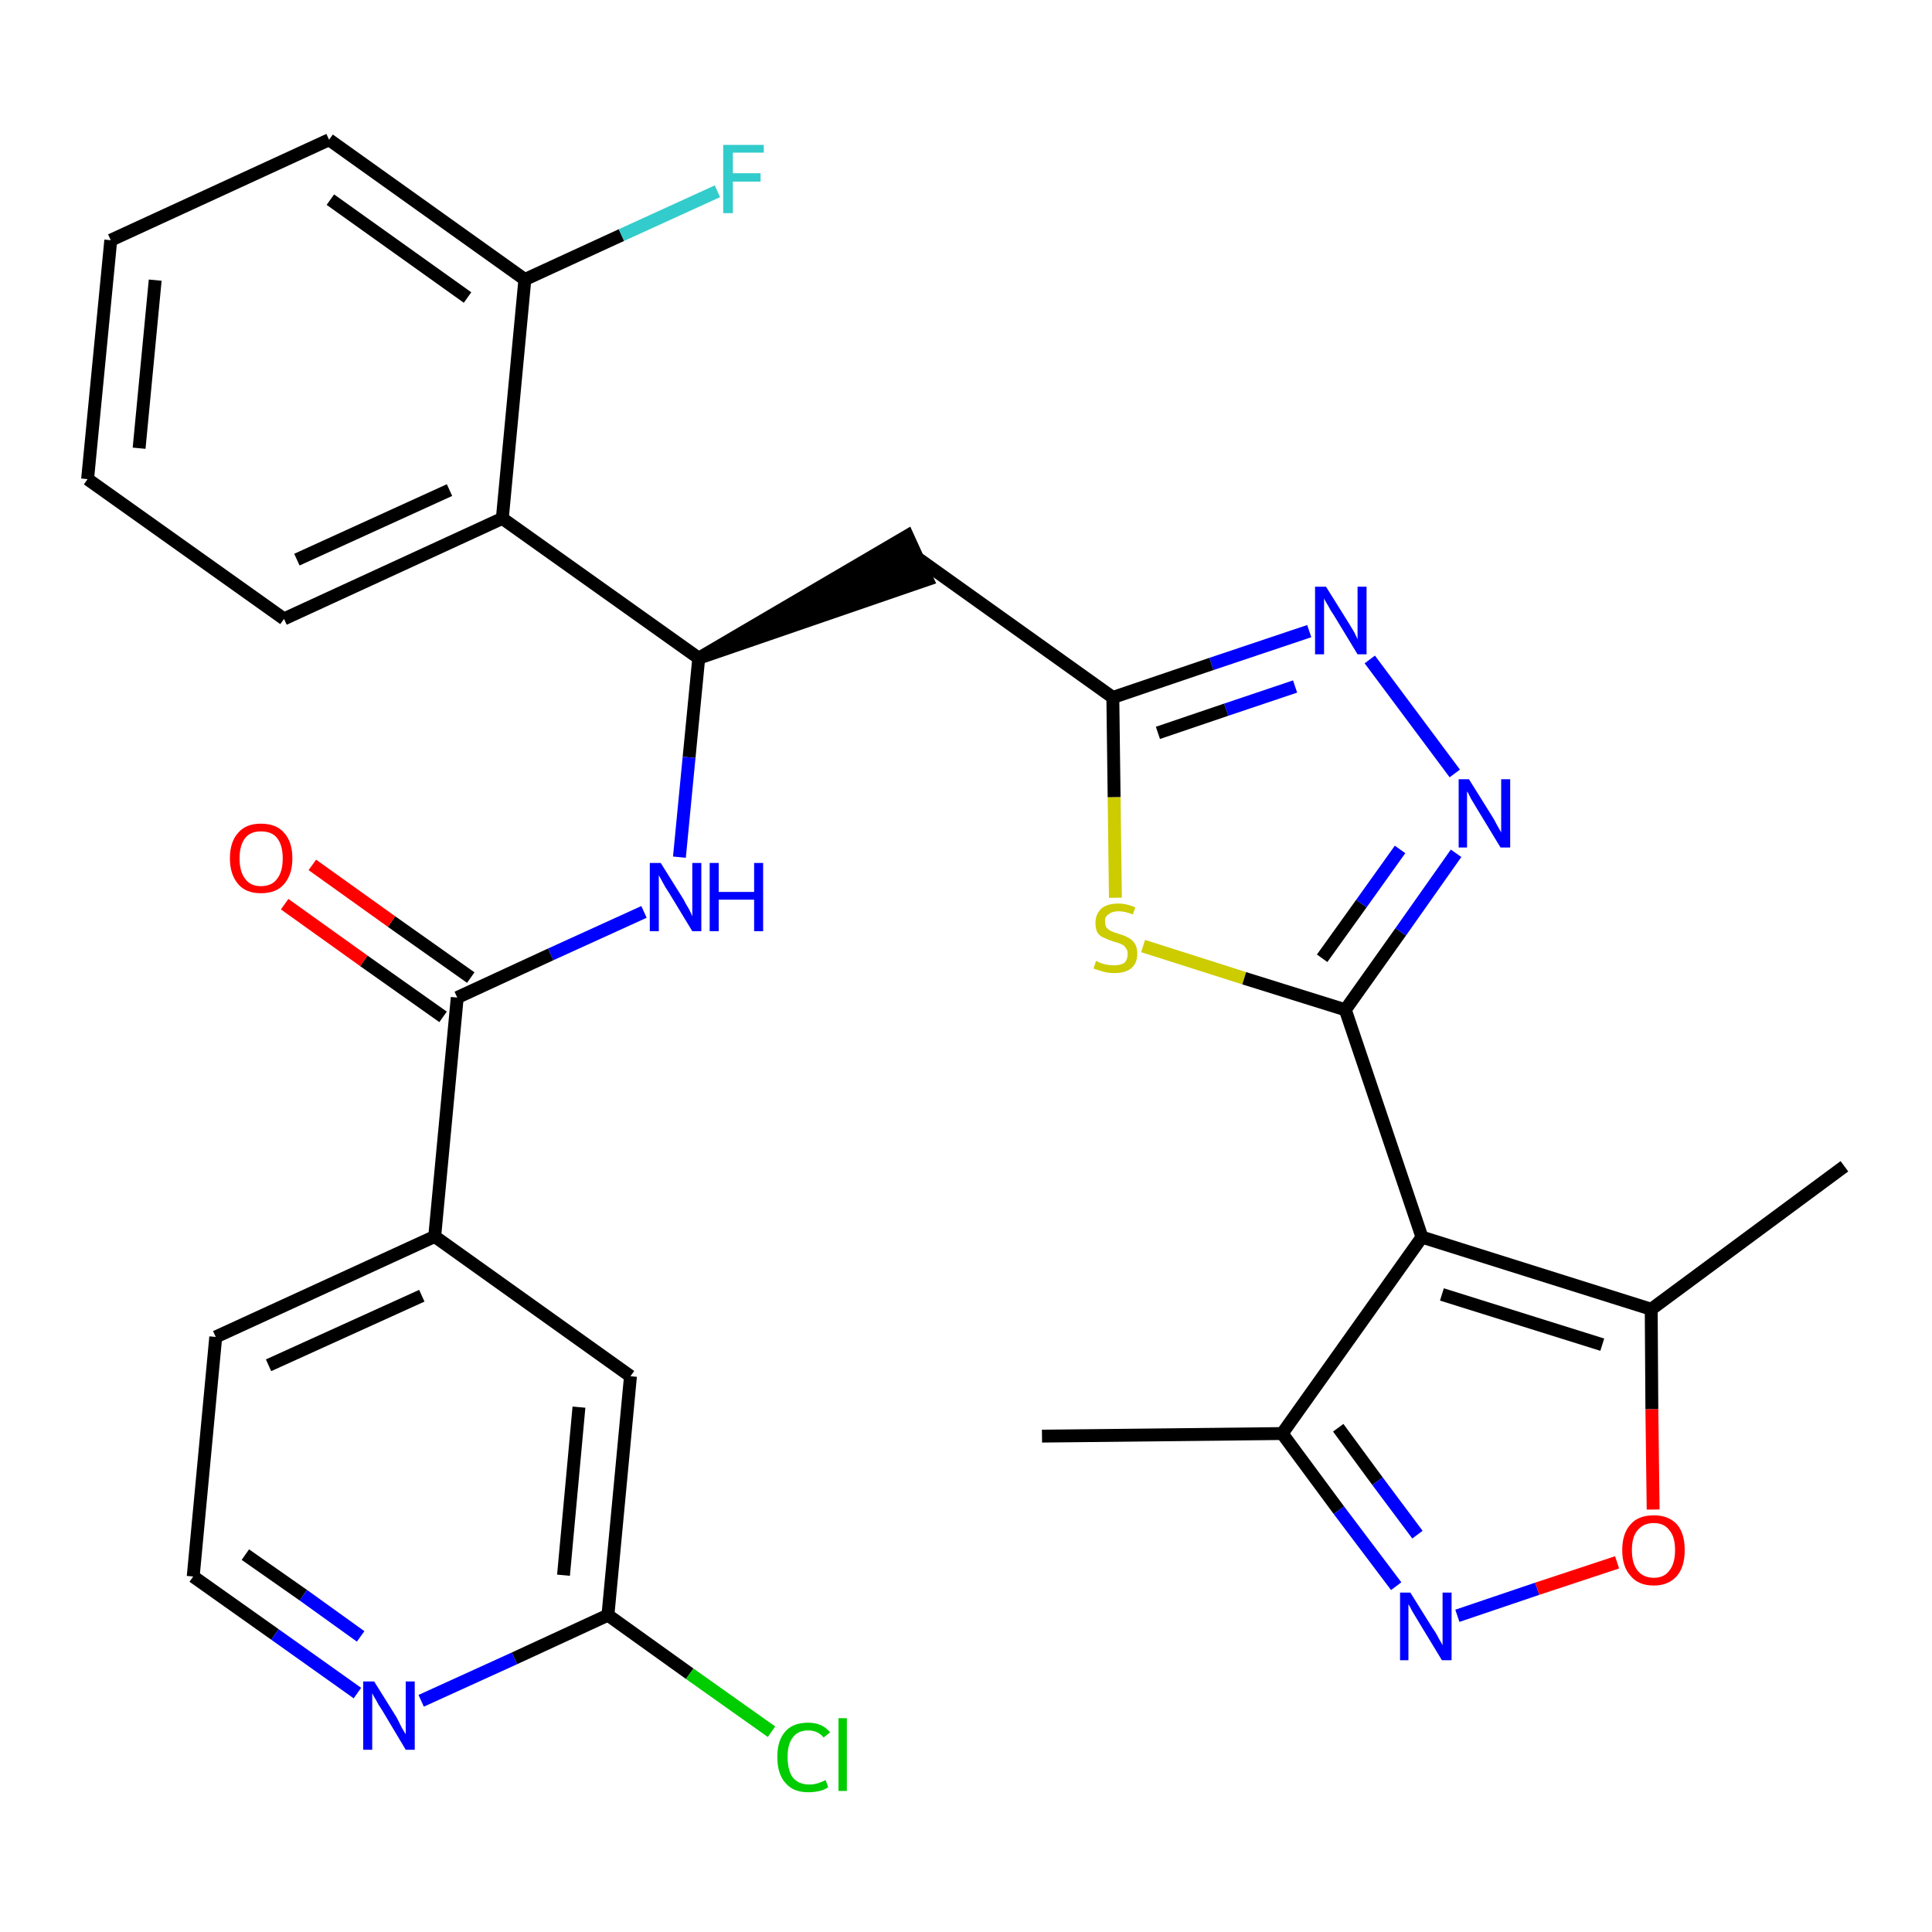 <?xml version='1.0' encoding='iso-8859-1'?>
<svg version='1.1' baseProfile='full'
              xmlns='http://www.w3.org/2000/svg'
                      xmlns:rdkit='http://www.rdkit.org/xml'
                      xmlns:xlink='http://www.w3.org/1999/xlink'
                  xml:space='preserve'
width='300px' height='300px' viewBox='0 0 300 300'>
<!-- END OF HEADER -->
<path class='bond-0 atom-0 atom-1' d='M 161.8,223.0 L 199.1,222.6' style='fill:none;fill-rule:evenodd;stroke:#000000;stroke-width:2.0px;stroke-linecap:butt;stroke-linejoin:miter;stroke-opacity:1' />
<path class='bond-1 atom-1 atom-2' d='M 199.1,222.6 L 207.9,234.5' style='fill:none;fill-rule:evenodd;stroke:#000000;stroke-width:2.0px;stroke-linecap:butt;stroke-linejoin:miter;stroke-opacity:1' />
<path class='bond-1 atom-1 atom-2' d='M 207.9,234.5 L 216.8,246.3' style='fill:none;fill-rule:evenodd;stroke:#0000FF;stroke-width:2.0px;stroke-linecap:butt;stroke-linejoin:miter;stroke-opacity:1' />
<path class='bond-1 atom-1 atom-2' d='M 207.8,221.7 L 213.9,230.0' style='fill:none;fill-rule:evenodd;stroke:#000000;stroke-width:2.0px;stroke-linecap:butt;stroke-linejoin:miter;stroke-opacity:1' />
<path class='bond-1 atom-1 atom-2' d='M 213.9,230.0 L 220.1,238.3' style='fill:none;fill-rule:evenodd;stroke:#0000FF;stroke-width:2.0px;stroke-linecap:butt;stroke-linejoin:miter;stroke-opacity:1' />
<path class='bond-30 atom-6 atom-1' d='M 220.8,192.1 L 199.1,222.6' style='fill:none;fill-rule:evenodd;stroke:#000000;stroke-width:2.0px;stroke-linecap:butt;stroke-linejoin:miter;stroke-opacity:1' />
<path class='bond-2 atom-2 atom-3' d='M 226.3,250.9 L 238.7,246.7' style='fill:none;fill-rule:evenodd;stroke:#0000FF;stroke-width:2.0px;stroke-linecap:butt;stroke-linejoin:miter;stroke-opacity:1' />
<path class='bond-2 atom-2 atom-3' d='M 238.7,246.7 L 251.1,242.6' style='fill:none;fill-rule:evenodd;stroke:#FF0000;stroke-width:2.0px;stroke-linecap:butt;stroke-linejoin:miter;stroke-opacity:1' />
<path class='bond-3 atom-3 atom-4' d='M 256.7,234.4 L 256.5,218.8' style='fill:none;fill-rule:evenodd;stroke:#FF0000;stroke-width:2.0px;stroke-linecap:butt;stroke-linejoin:miter;stroke-opacity:1' />
<path class='bond-3 atom-3 atom-4' d='M 256.5,218.8 L 256.4,203.3' style='fill:none;fill-rule:evenodd;stroke:#000000;stroke-width:2.0px;stroke-linecap:butt;stroke-linejoin:miter;stroke-opacity:1' />
<path class='bond-4 atom-4 atom-5' d='M 256.4,203.3 L 286.4,181.1' style='fill:none;fill-rule:evenodd;stroke:#000000;stroke-width:2.0px;stroke-linecap:butt;stroke-linejoin:miter;stroke-opacity:1' />
<path class='bond-5 atom-4 atom-6' d='M 256.4,203.3 L 220.8,192.1' style='fill:none;fill-rule:evenodd;stroke:#000000;stroke-width:2.0px;stroke-linecap:butt;stroke-linejoin:miter;stroke-opacity:1' />
<path class='bond-5 atom-4 atom-6' d='M 248.8,208.8 L 223.9,201.0' style='fill:none;fill-rule:evenodd;stroke:#000000;stroke-width:2.0px;stroke-linecap:butt;stroke-linejoin:miter;stroke-opacity:1' />
<path class='bond-6 atom-6 atom-7' d='M 220.8,192.1 L 208.9,156.8' style='fill:none;fill-rule:evenodd;stroke:#000000;stroke-width:2.0px;stroke-linecap:butt;stroke-linejoin:miter;stroke-opacity:1' />
<path class='bond-7 atom-7 atom-8' d='M 208.9,156.8 L 217.5,144.7' style='fill:none;fill-rule:evenodd;stroke:#000000;stroke-width:2.0px;stroke-linecap:butt;stroke-linejoin:miter;stroke-opacity:1' />
<path class='bond-7 atom-7 atom-8' d='M 217.5,144.7 L 226.1,132.5' style='fill:none;fill-rule:evenodd;stroke:#0000FF;stroke-width:2.0px;stroke-linecap:butt;stroke-linejoin:miter;stroke-opacity:1' />
<path class='bond-7 atom-7 atom-8' d='M 205.3,148.8 L 211.4,140.3' style='fill:none;fill-rule:evenodd;stroke:#000000;stroke-width:2.0px;stroke-linecap:butt;stroke-linejoin:miter;stroke-opacity:1' />
<path class='bond-7 atom-7 atom-8' d='M 211.4,140.3 L 217.4,131.9' style='fill:none;fill-rule:evenodd;stroke:#0000FF;stroke-width:2.0px;stroke-linecap:butt;stroke-linejoin:miter;stroke-opacity:1' />
<path class='bond-31 atom-30 atom-7' d='M 177.5,146.9 L 193.2,151.9' style='fill:none;fill-rule:evenodd;stroke:#CCCC00;stroke-width:2.0px;stroke-linecap:butt;stroke-linejoin:miter;stroke-opacity:1' />
<path class='bond-31 atom-30 atom-7' d='M 193.2,151.9 L 208.9,156.8' style='fill:none;fill-rule:evenodd;stroke:#000000;stroke-width:2.0px;stroke-linecap:butt;stroke-linejoin:miter;stroke-opacity:1' />
<path class='bond-8 atom-8 atom-9' d='M 225.9,120.1 L 212.7,102.4' style='fill:none;fill-rule:evenodd;stroke:#0000FF;stroke-width:2.0px;stroke-linecap:butt;stroke-linejoin:miter;stroke-opacity:1' />
<path class='bond-9 atom-9 atom-10' d='M 203.3,98.0 L 188.1,103.1' style='fill:none;fill-rule:evenodd;stroke:#0000FF;stroke-width:2.0px;stroke-linecap:butt;stroke-linejoin:miter;stroke-opacity:1' />
<path class='bond-9 atom-9 atom-10' d='M 188.1,103.1 L 172.8,108.3' style='fill:none;fill-rule:evenodd;stroke:#000000;stroke-width:2.0px;stroke-linecap:butt;stroke-linejoin:miter;stroke-opacity:1' />
<path class='bond-9 atom-9 atom-10' d='M 201.1,106.6 L 190.4,110.2' style='fill:none;fill-rule:evenodd;stroke:#0000FF;stroke-width:2.0px;stroke-linecap:butt;stroke-linejoin:miter;stroke-opacity:1' />
<path class='bond-9 atom-9 atom-10' d='M 190.4,110.2 L 179.8,113.8' style='fill:none;fill-rule:evenodd;stroke:#000000;stroke-width:2.0px;stroke-linecap:butt;stroke-linejoin:miter;stroke-opacity:1' />
<path class='bond-10 atom-10 atom-11' d='M 172.8,108.3 L 142.4,86.6' style='fill:none;fill-rule:evenodd;stroke:#000000;stroke-width:2.0px;stroke-linecap:butt;stroke-linejoin:miter;stroke-opacity:1' />
<path class='bond-29 atom-10 atom-30' d='M 172.8,108.3 L 173.0,123.8' style='fill:none;fill-rule:evenodd;stroke:#000000;stroke-width:2.0px;stroke-linecap:butt;stroke-linejoin:miter;stroke-opacity:1' />
<path class='bond-29 atom-10 atom-30' d='M 173.0,123.8 L 173.2,139.4' style='fill:none;fill-rule:evenodd;stroke:#CCCC00;stroke-width:2.0px;stroke-linecap:butt;stroke-linejoin:miter;stroke-opacity:1' />
<path class='bond-11 atom-12 atom-11' d='M 108.5,102.2 L 144.0,90.0 L 140.9,83.2 Z' style='fill:#000000;fill-rule:evenodd;fill-opacity:1;stroke:#000000;stroke-width:2.0px;stroke-linecap:butt;stroke-linejoin:miter;stroke-opacity:1;' />
<path class='bond-12 atom-12 atom-13' d='M 108.5,102.2 L 107.0,117.6' style='fill:none;fill-rule:evenodd;stroke:#000000;stroke-width:2.0px;stroke-linecap:butt;stroke-linejoin:miter;stroke-opacity:1' />
<path class='bond-12 atom-12 atom-13' d='M 107.0,117.6 L 105.5,133.1' style='fill:none;fill-rule:evenodd;stroke:#0000FF;stroke-width:2.0px;stroke-linecap:butt;stroke-linejoin:miter;stroke-opacity:1' />
<path class='bond-22 atom-12 atom-23' d='M 108.5,102.2 L 78.0,80.5' style='fill:none;fill-rule:evenodd;stroke:#000000;stroke-width:2.0px;stroke-linecap:butt;stroke-linejoin:miter;stroke-opacity:1' />
<path class='bond-13 atom-13 atom-14' d='M 100.0,141.6 L 85.5,148.2' style='fill:none;fill-rule:evenodd;stroke:#0000FF;stroke-width:2.0px;stroke-linecap:butt;stroke-linejoin:miter;stroke-opacity:1' />
<path class='bond-13 atom-13 atom-14' d='M 85.5,148.2 L 71.0,154.9' style='fill:none;fill-rule:evenodd;stroke:#000000;stroke-width:2.0px;stroke-linecap:butt;stroke-linejoin:miter;stroke-opacity:1' />
<path class='bond-14 atom-14 atom-15' d='M 73.1,151.8 L 60.8,143.1' style='fill:none;fill-rule:evenodd;stroke:#000000;stroke-width:2.0px;stroke-linecap:butt;stroke-linejoin:miter;stroke-opacity:1' />
<path class='bond-14 atom-14 atom-15' d='M 60.8,143.1 L 48.5,134.3' style='fill:none;fill-rule:evenodd;stroke:#FF0000;stroke-width:2.0px;stroke-linecap:butt;stroke-linejoin:miter;stroke-opacity:1' />
<path class='bond-14 atom-14 atom-15' d='M 68.8,157.9 L 56.5,149.2' style='fill:none;fill-rule:evenodd;stroke:#000000;stroke-width:2.0px;stroke-linecap:butt;stroke-linejoin:miter;stroke-opacity:1' />
<path class='bond-14 atom-14 atom-15' d='M 56.5,149.2 L 44.2,140.4' style='fill:none;fill-rule:evenodd;stroke:#FF0000;stroke-width:2.0px;stroke-linecap:butt;stroke-linejoin:miter;stroke-opacity:1' />
<path class='bond-15 atom-14 atom-16' d='M 71.0,154.9 L 67.5,192.0' style='fill:none;fill-rule:evenodd;stroke:#000000;stroke-width:2.0px;stroke-linecap:butt;stroke-linejoin:miter;stroke-opacity:1' />
<path class='bond-16 atom-16 atom-17' d='M 67.5,192.0 L 33.5,207.6' style='fill:none;fill-rule:evenodd;stroke:#000000;stroke-width:2.0px;stroke-linecap:butt;stroke-linejoin:miter;stroke-opacity:1' />
<path class='bond-16 atom-16 atom-17' d='M 65.5,201.2 L 41.7,212.0' style='fill:none;fill-rule:evenodd;stroke:#000000;stroke-width:2.0px;stroke-linecap:butt;stroke-linejoin:miter;stroke-opacity:1' />
<path class='bond-32 atom-22 atom-16' d='M 97.9,213.7 L 67.5,192.0' style='fill:none;fill-rule:evenodd;stroke:#000000;stroke-width:2.0px;stroke-linecap:butt;stroke-linejoin:miter;stroke-opacity:1' />
<path class='bond-17 atom-17 atom-18' d='M 33.5,207.6 L 30.0,244.8' style='fill:none;fill-rule:evenodd;stroke:#000000;stroke-width:2.0px;stroke-linecap:butt;stroke-linejoin:miter;stroke-opacity:1' />
<path class='bond-18 atom-18 atom-19' d='M 30.0,244.8 L 42.7,253.8' style='fill:none;fill-rule:evenodd;stroke:#000000;stroke-width:2.0px;stroke-linecap:butt;stroke-linejoin:miter;stroke-opacity:1' />
<path class='bond-18 atom-18 atom-19' d='M 42.7,253.8 L 55.5,262.9' style='fill:none;fill-rule:evenodd;stroke:#0000FF;stroke-width:2.0px;stroke-linecap:butt;stroke-linejoin:miter;stroke-opacity:1' />
<path class='bond-18 atom-18 atom-19' d='M 38.1,241.4 L 47.1,247.7' style='fill:none;fill-rule:evenodd;stroke:#000000;stroke-width:2.0px;stroke-linecap:butt;stroke-linejoin:miter;stroke-opacity:1' />
<path class='bond-18 atom-18 atom-19' d='M 47.1,247.7 L 56.0,254.1' style='fill:none;fill-rule:evenodd;stroke:#0000FF;stroke-width:2.0px;stroke-linecap:butt;stroke-linejoin:miter;stroke-opacity:1' />
<path class='bond-19 atom-19 atom-20' d='M 65.4,264.1 L 79.9,257.5' style='fill:none;fill-rule:evenodd;stroke:#0000FF;stroke-width:2.0px;stroke-linecap:butt;stroke-linejoin:miter;stroke-opacity:1' />
<path class='bond-19 atom-19 atom-20' d='M 79.9,257.5 L 94.4,250.8' style='fill:none;fill-rule:evenodd;stroke:#000000;stroke-width:2.0px;stroke-linecap:butt;stroke-linejoin:miter;stroke-opacity:1' />
<path class='bond-20 atom-20 atom-21' d='M 94.4,250.8 L 107.1,259.9' style='fill:none;fill-rule:evenodd;stroke:#000000;stroke-width:2.0px;stroke-linecap:butt;stroke-linejoin:miter;stroke-opacity:1' />
<path class='bond-20 atom-20 atom-21' d='M 107.1,259.9 L 119.8,268.9' style='fill:none;fill-rule:evenodd;stroke:#00CC00;stroke-width:2.0px;stroke-linecap:butt;stroke-linejoin:miter;stroke-opacity:1' />
<path class='bond-21 atom-20 atom-22' d='M 94.4,250.8 L 97.9,213.7' style='fill:none;fill-rule:evenodd;stroke:#000000;stroke-width:2.0px;stroke-linecap:butt;stroke-linejoin:miter;stroke-opacity:1' />
<path class='bond-21 atom-20 atom-22' d='M 87.5,244.6 L 89.9,218.5' style='fill:none;fill-rule:evenodd;stroke:#000000;stroke-width:2.0px;stroke-linecap:butt;stroke-linejoin:miter;stroke-opacity:1' />
<path class='bond-23 atom-23 atom-24' d='M 78.0,80.5 L 44.1,96.1' style='fill:none;fill-rule:evenodd;stroke:#000000;stroke-width:2.0px;stroke-linecap:butt;stroke-linejoin:miter;stroke-opacity:1' />
<path class='bond-23 atom-23 atom-24' d='M 69.8,76.1 L 46.1,86.9' style='fill:none;fill-rule:evenodd;stroke:#000000;stroke-width:2.0px;stroke-linecap:butt;stroke-linejoin:miter;stroke-opacity:1' />
<path class='bond-33 atom-28 atom-23' d='M 81.5,43.4 L 78.0,80.5' style='fill:none;fill-rule:evenodd;stroke:#000000;stroke-width:2.0px;stroke-linecap:butt;stroke-linejoin:miter;stroke-opacity:1' />
<path class='bond-24 atom-24 atom-25' d='M 44.1,96.1 L 13.6,74.4' style='fill:none;fill-rule:evenodd;stroke:#000000;stroke-width:2.0px;stroke-linecap:butt;stroke-linejoin:miter;stroke-opacity:1' />
<path class='bond-25 atom-25 atom-26' d='M 13.6,74.4 L 17.2,37.3' style='fill:none;fill-rule:evenodd;stroke:#000000;stroke-width:2.0px;stroke-linecap:butt;stroke-linejoin:miter;stroke-opacity:1' />
<path class='bond-25 atom-25 atom-26' d='M 21.6,69.6 L 24.1,43.5' style='fill:none;fill-rule:evenodd;stroke:#000000;stroke-width:2.0px;stroke-linecap:butt;stroke-linejoin:miter;stroke-opacity:1' />
<path class='bond-26 atom-26 atom-27' d='M 17.2,37.3 L 51.1,21.7' style='fill:none;fill-rule:evenodd;stroke:#000000;stroke-width:2.0px;stroke-linecap:butt;stroke-linejoin:miter;stroke-opacity:1' />
<path class='bond-27 atom-27 atom-28' d='M 51.1,21.7 L 81.5,43.4' style='fill:none;fill-rule:evenodd;stroke:#000000;stroke-width:2.0px;stroke-linecap:butt;stroke-linejoin:miter;stroke-opacity:1' />
<path class='bond-27 atom-27 atom-28' d='M 51.3,31.0 L 72.6,46.2' style='fill:none;fill-rule:evenodd;stroke:#000000;stroke-width:2.0px;stroke-linecap:butt;stroke-linejoin:miter;stroke-opacity:1' />
<path class='bond-28 atom-28 atom-29' d='M 81.5,43.4 L 96.5,36.5' style='fill:none;fill-rule:evenodd;stroke:#000000;stroke-width:2.0px;stroke-linecap:butt;stroke-linejoin:miter;stroke-opacity:1' />
<path class='bond-28 atom-28 atom-29' d='M 96.5,36.5 L 111.4,29.7' style='fill:none;fill-rule:evenodd;stroke:#33CCCC;stroke-width:2.0px;stroke-linecap:butt;stroke-linejoin:miter;stroke-opacity:1' />
<path  class='atom-2' d='M 219.0 247.3
L 222.5 252.9
Q 222.9 253.4, 223.4 254.4
Q 224.0 255.4, 224.0 255.5
L 224.0 247.3
L 225.4 247.3
L 225.4 257.8
L 223.9 257.8
L 220.2 251.7
Q 219.8 251.0, 219.3 250.2
Q 218.9 249.4, 218.7 249.1
L 218.7 257.8
L 217.4 257.8
L 217.4 247.3
L 219.0 247.3
' fill='#0000FF'/>
<path  class='atom-3' d='M 251.9 240.7
Q 251.9 238.1, 253.2 236.7
Q 254.4 235.3, 256.8 235.3
Q 259.1 235.3, 260.4 236.7
Q 261.6 238.1, 261.6 240.7
Q 261.6 243.3, 260.4 244.7
Q 259.1 246.2, 256.8 246.2
Q 254.4 246.2, 253.2 244.7
Q 251.9 243.3, 251.9 240.7
M 256.8 245.0
Q 258.4 245.0, 259.2 243.9
Q 260.1 242.8, 260.1 240.7
Q 260.1 238.6, 259.2 237.6
Q 258.4 236.5, 256.8 236.5
Q 255.2 236.5, 254.3 237.6
Q 253.4 238.6, 253.4 240.7
Q 253.4 242.8, 254.3 243.9
Q 255.2 245.0, 256.8 245.0
' fill='#FF0000'/>
<path  class='atom-8' d='M 228.1 121.0
L 231.6 126.6
Q 232.0 127.2, 232.5 128.2
Q 233.1 129.2, 233.1 129.3
L 233.1 121.0
L 234.5 121.0
L 234.5 131.6
L 233.0 131.6
L 229.3 125.5
Q 228.9 124.8, 228.4 124.0
Q 228.0 123.1, 227.8 122.9
L 227.8 131.6
L 226.5 131.6
L 226.5 121.0
L 228.1 121.0
' fill='#0000FF'/>
<path  class='atom-9' d='M 205.9 91.1
L 209.4 96.7
Q 209.7 97.2, 210.3 98.2
Q 210.8 99.2, 210.8 99.3
L 210.8 91.1
L 212.2 91.1
L 212.2 101.6
L 210.8 101.6
L 207.1 95.5
Q 206.6 94.8, 206.2 94.0
Q 205.7 93.2, 205.6 92.9
L 205.6 101.6
L 204.2 101.6
L 204.2 91.1
L 205.9 91.1
' fill='#0000FF'/>
<path  class='atom-13' d='M 102.6 134.0
L 106.1 139.6
Q 106.4 140.2, 107.0 141.2
Q 107.5 142.2, 107.5 142.3
L 107.5 134.0
L 108.9 134.0
L 108.9 144.6
L 107.5 144.6
L 103.8 138.5
Q 103.3 137.8, 102.9 137.0
Q 102.4 136.1, 102.3 135.9
L 102.3 144.6
L 100.9 144.6
L 100.9 134.0
L 102.6 134.0
' fill='#0000FF'/>
<path  class='atom-13' d='M 110.2 134.0
L 111.6 134.0
L 111.6 138.5
L 117.1 138.5
L 117.1 134.0
L 118.5 134.0
L 118.5 144.6
L 117.1 144.6
L 117.1 139.7
L 111.6 139.7
L 111.6 144.6
L 110.2 144.6
L 110.2 134.0
' fill='#0000FF'/>
<path  class='atom-15' d='M 35.7 133.3
Q 35.7 130.7, 37.0 129.3
Q 38.2 127.9, 40.5 127.9
Q 42.9 127.9, 44.1 129.3
Q 45.4 130.7, 45.4 133.3
Q 45.4 135.8, 44.1 137.3
Q 42.9 138.7, 40.5 138.7
Q 38.2 138.7, 37.0 137.3
Q 35.7 135.8, 35.7 133.3
M 40.5 137.6
Q 42.2 137.6, 43.0 136.5
Q 43.9 135.4, 43.9 133.3
Q 43.9 131.2, 43.0 130.1
Q 42.2 129.1, 40.5 129.1
Q 38.9 129.1, 38.1 130.1
Q 37.2 131.2, 37.2 133.3
Q 37.2 135.4, 38.1 136.5
Q 38.9 137.6, 40.5 137.6
' fill='#FF0000'/>
<path  class='atom-19' d='M 58.1 261.1
L 61.6 266.7
Q 61.9 267.3, 62.4 268.3
Q 63.0 269.3, 63.0 269.3
L 63.0 261.1
L 64.4 261.1
L 64.4 271.7
L 63.0 271.7
L 59.3 265.5
Q 58.8 264.8, 58.4 264.0
Q 57.9 263.2, 57.8 262.9
L 57.8 271.7
L 56.4 271.7
L 56.4 261.1
L 58.1 261.1
' fill='#0000FF'/>
<path  class='atom-21' d='M 120.7 272.8
Q 120.7 270.2, 122.0 268.8
Q 123.2 267.5, 125.5 267.5
Q 127.7 267.5, 128.9 269.0
L 127.9 269.8
Q 127.0 268.7, 125.5 268.7
Q 123.9 268.7, 123.1 269.8
Q 122.3 270.8, 122.3 272.8
Q 122.3 274.9, 123.1 276.0
Q 124.0 277.1, 125.7 277.1
Q 126.9 277.1, 128.2 276.4
L 128.6 277.5
Q 128.1 277.9, 127.3 278.1
Q 126.4 278.3, 125.5 278.3
Q 123.2 278.3, 122.0 276.9
Q 120.7 275.5, 120.7 272.8
' fill='#00CC00'/>
<path  class='atom-21' d='M 130.2 266.8
L 131.5 266.8
L 131.5 278.1
L 130.2 278.1
L 130.2 266.8
' fill='#00CC00'/>
<path  class='atom-29' d='M 112.3 22.5
L 118.6 22.5
L 118.6 23.7
L 113.8 23.7
L 113.8 26.9
L 118.1 26.9
L 118.1 28.2
L 113.8 28.2
L 113.8 33.1
L 112.3 33.1
L 112.3 22.5
' fill='#33CCCC'/>
<path  class='atom-30' d='M 170.2 149.2
Q 170.4 149.3, 170.8 149.5
Q 171.3 149.7, 171.9 149.8
Q 172.4 149.9, 173.0 149.9
Q 174.0 149.9, 174.6 149.5
Q 175.1 149.0, 175.1 148.1
Q 175.1 147.5, 174.8 147.2
Q 174.6 146.8, 174.1 146.6
Q 173.7 146.4, 172.9 146.2
Q 172.0 145.9, 171.4 145.6
Q 170.8 145.4, 170.4 144.8
Q 170.1 144.2, 170.1 143.3
Q 170.1 142.0, 171.0 141.1
Q 171.9 140.3, 173.7 140.3
Q 174.9 140.3, 176.3 140.9
L 175.9 142.0
Q 174.7 141.5, 173.7 141.5
Q 172.7 141.5, 172.1 142.0
Q 171.5 142.4, 171.6 143.1
Q 171.6 143.7, 171.8 144.0
Q 172.1 144.4, 172.6 144.6
Q 173.0 144.8, 173.7 145.0
Q 174.7 145.3, 175.2 145.6
Q 175.8 145.9, 176.2 146.5
Q 176.6 147.1, 176.6 148.1
Q 176.6 149.6, 175.6 150.4
Q 174.7 151.1, 173.0 151.1
Q 172.1 151.1, 171.4 150.9
Q 170.7 150.7, 169.8 150.4
L 170.2 149.2
' fill='#CCCC00'/>
</svg>
